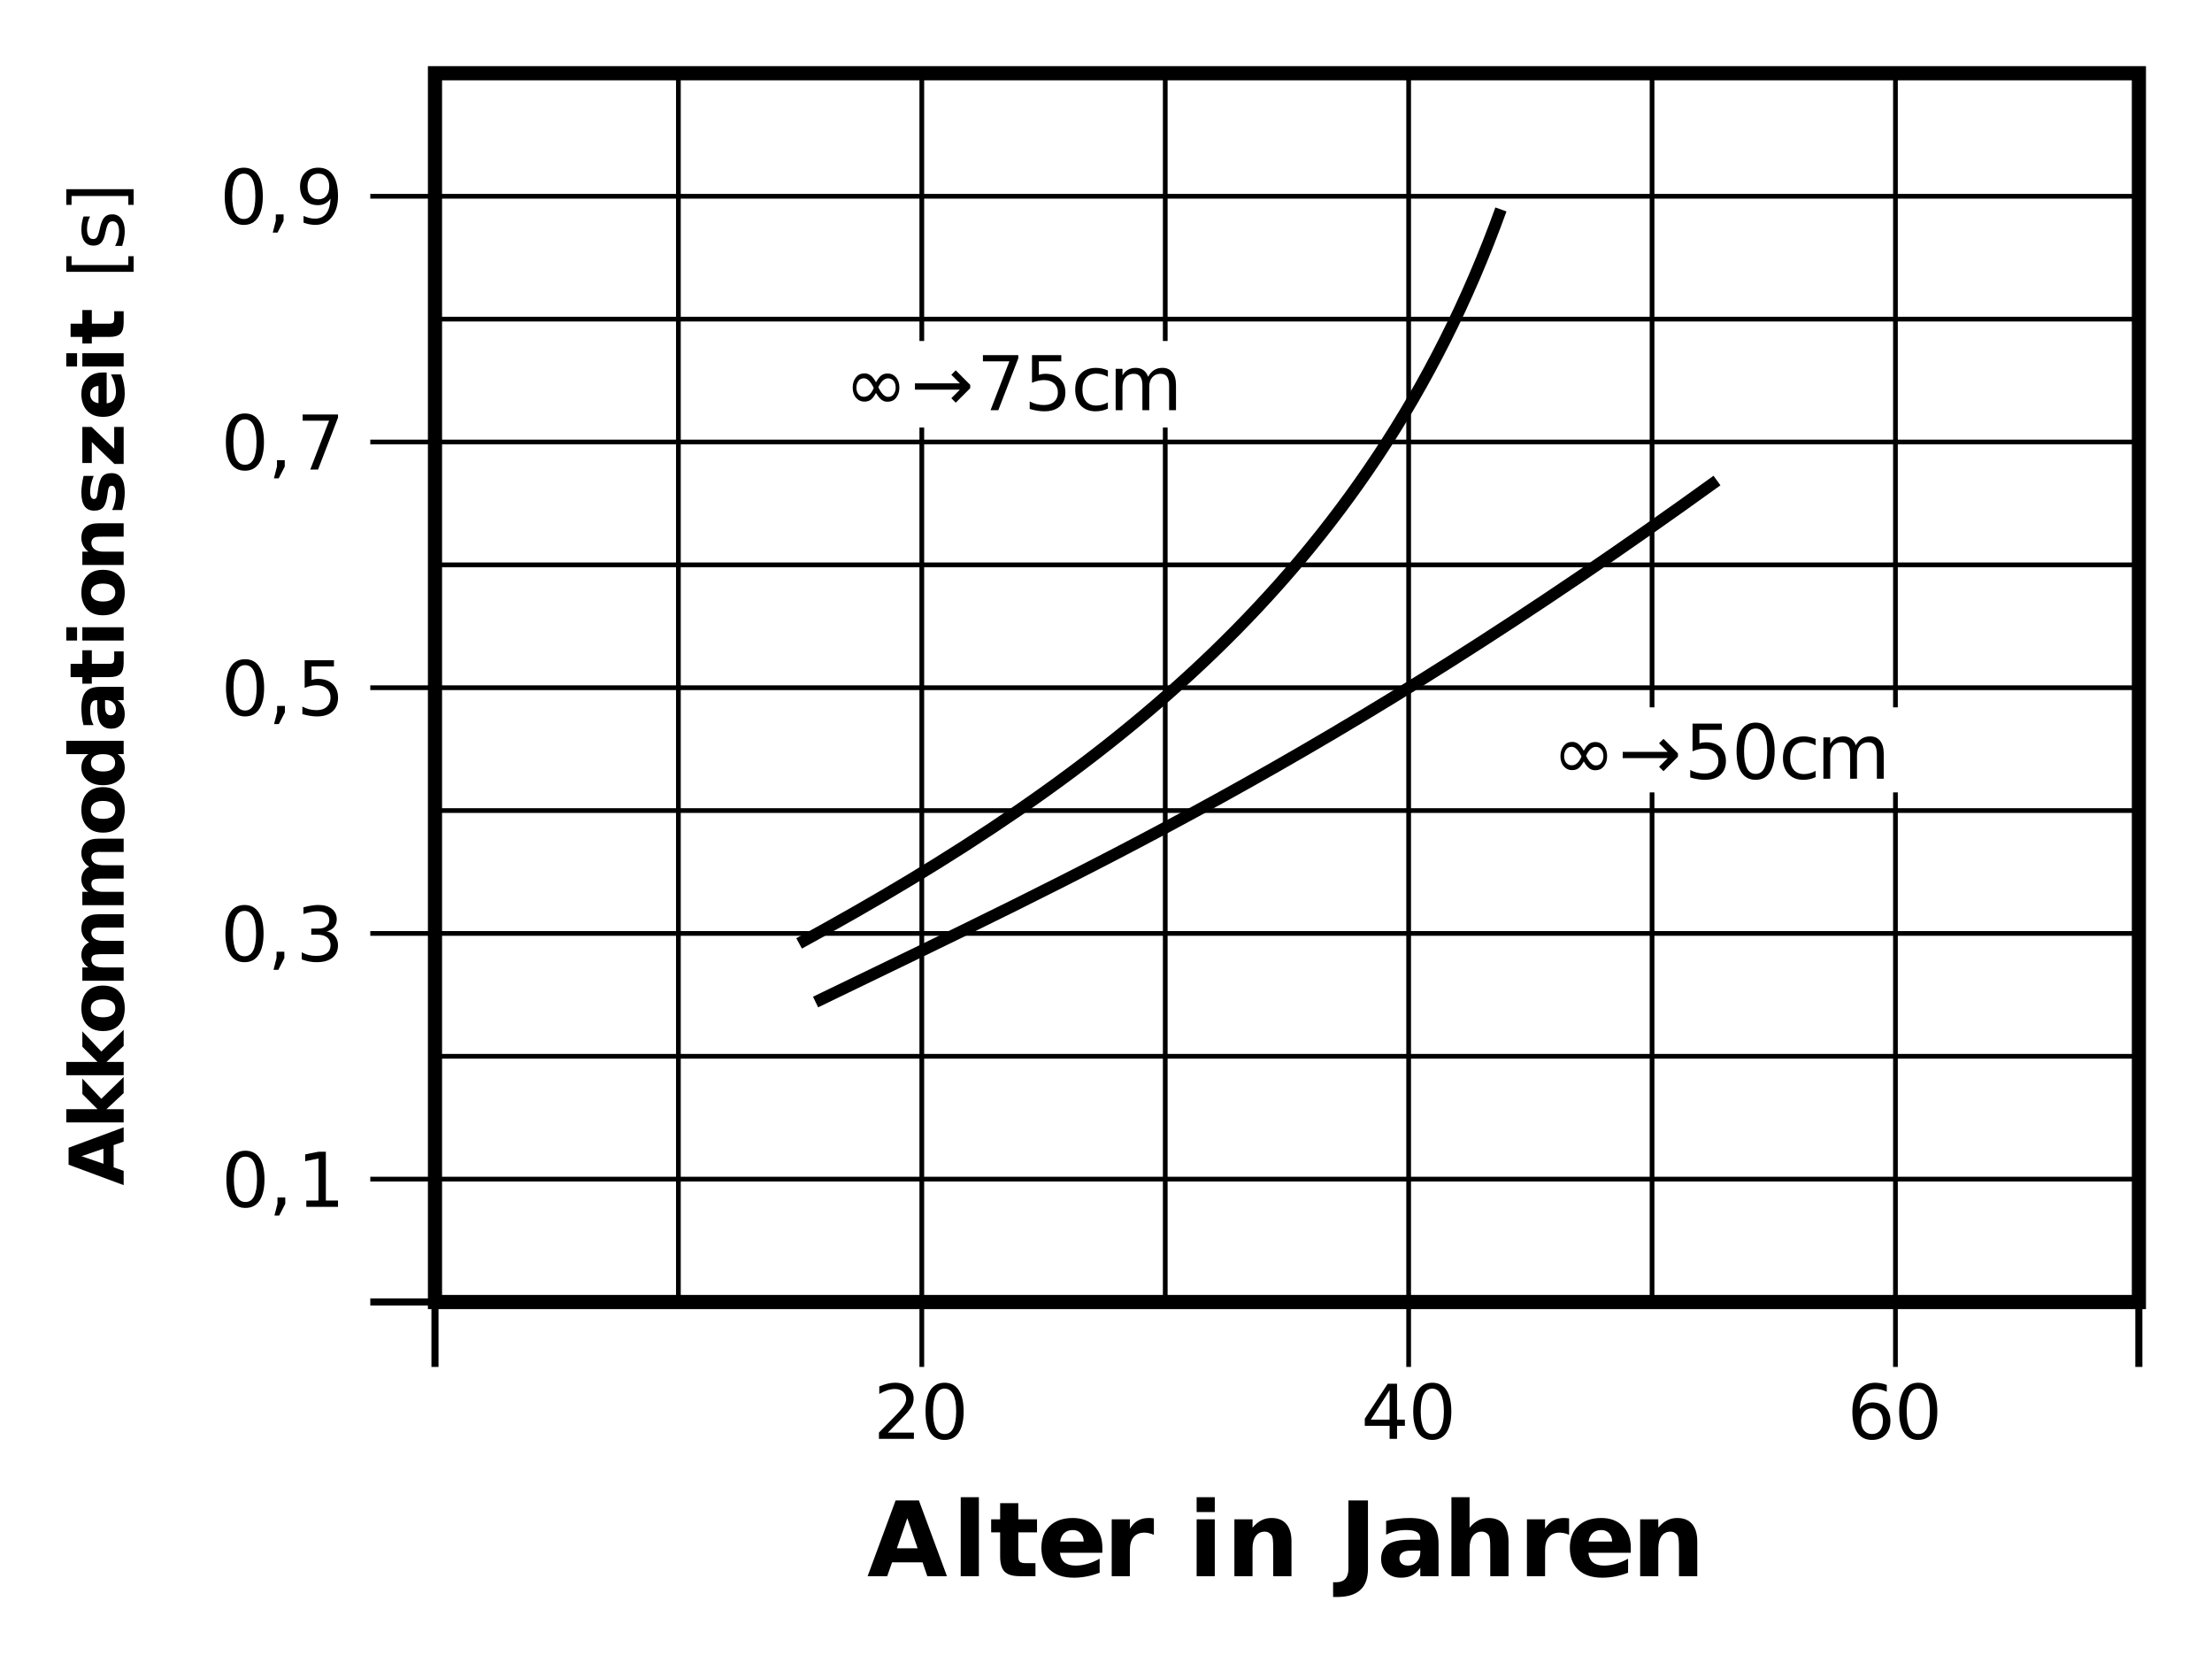 <?xml version="1.0" encoding="UTF-8"?>
<svg width="600px" height="451px" version="1.1" viewBox="0 0 600 451" xmlns="http://www.w3.org/2000/svg" xmlns:xlink="http://www.w3.org/1999/xlink">
<defs>
<symbol id="q" overflow="visible">
<path d="m9.328-3.5c-0.211-0.238-0.477-0.633-0.797-1.188-0.449 0.793-0.871 1.367-1.266 1.719-0.492 0.43-1.121 0.641-1.891 0.641-0.898 0-1.641-0.332-2.234-1-0.625-0.707-0.938-1.645-0.938-2.812 0-1.125 0.312-2.066 0.938-2.828 0.562-0.676 1.316-1.016 2.266-1.016 0.477 0 0.898 0.105 1.266 0.312 0.414 0.219 0.77 0.516 1.062 0.891 0.258 0.344 0.523 0.746 0.797 1.203 0.445-0.801 0.867-1.379 1.266-1.734 0.488-0.426 1.117-0.641 1.891-0.641 0.895 0 1.641 0.34 2.234 1.016 0.625 0.711 0.938 1.648 0.938 2.812 0 1.125-0.312 2.07-0.938 2.828-0.562 0.668-1.32 1-2.266 1-0.48 0-0.902-0.098-1.266-0.297-0.355-0.176-0.711-0.477-1.062-0.906zm-4.062-0.141c1.102 0 1.984-0.797 2.641-2.391-0.844-1.75-1.727-2.625-2.641-2.625-0.668 0-1.168 0.242-1.5 0.719-0.375 0.512-0.562 1.109-0.562 1.797 0 0.742 0.188 1.344 0.562 1.812 0.375 0.461 0.875 0.688 1.5 0.688zm6.531-5c-1 0-1.883 0.805-2.641 2.406 0.832 1.75 1.711 2.625 2.641 2.625 0.664 0 1.164-0.238 1.5-0.719 0.375-0.52 0.562-1.117 0.562-1.797 0-0.75-0.188-1.352-0.562-1.812-0.367-0.469-0.867-0.703-1.5-0.703z"/>
</symbol>
<symbol id="p" overflow="visible">
<path d="m16.156-6.875v0.906l-3.922 3.922-1.203-1.203 2.328-2.328h-12.188v-1.703h12.188l-2.328-2.328 1.203-1.203z"/>
</symbol>
<symbol id="o" overflow="visible">
<path d="m1.688-14.938h9.594v0.859l-5.422 14.078h-2.109l5.109-13.25h-7.172z"/>
</symbol>
<symbol id="d" overflow="visible">
<path d="m2.203-14.938h7.938v1.688h-6.078v3.672c0.289-0.102 0.582-0.176 0.875-0.219 0.289-0.051 0.586-0.078 0.891-0.078 1.664 0 2.984 0.461 3.953 1.375 0.977 0.906 1.469 2.141 1.469 3.703 0 1.617-0.508 2.871-1.516 3.766-1 0.887-2.406 1.328-4.219 1.328-0.625 0-1.266-0.059-1.922-0.172-0.648-0.105-1.32-0.258-2.016-0.469v-2.031c0.602 0.324 1.223 0.57 1.859 0.734 0.645 0.156 1.32 0.234 2.031 0.234 1.156 0 2.066-0.301 2.734-0.906 0.676-0.613 1.016-1.441 1.016-2.484 0-1.039-0.34-1.863-1.016-2.469-0.668-0.602-1.578-0.906-2.734-0.906-0.543 0-1.086 0.062-1.625 0.188-0.531 0.117-1.078 0.297-1.641 0.547z"/>
</symbol>
<symbol id="n" overflow="visible">
<path d="m9.984-10.781v1.719c-0.512-0.281-1.031-0.492-1.562-0.641-0.523-0.145-1.047-0.219-1.578-0.219-1.199 0-2.125 0.383-2.781 1.141-0.656 0.762-0.984 1.824-0.984 3.188 0 1.367 0.328 2.43 0.984 3.188 0.656 0.762 1.582 1.141 2.781 1.141 0.531 0 1.055-0.07 1.578-0.219 0.531-0.145 1.051-0.359 1.562-0.641v1.688c-0.512 0.25-1.043 0.434-1.594 0.547-0.543 0.125-1.125 0.188-1.75 0.188-1.688 0-3.031-0.531-4.031-1.594-0.992-1.062-1.484-2.492-1.484-4.297 0-1.832 0.5-3.269 1.5-4.312 1.008-1.051 2.391-1.578 4.141-1.578 0.562 0 1.113 0.062 1.656 0.188 0.539 0.117 1.062 0.289 1.562 0.516z"/>
</symbol>
<symbol id="m" overflow="visible">
<path d="m10.656-9.062c0.457-0.82 1.004-1.43 1.641-1.828 0.645-0.395 1.398-0.594 2.266-0.594 1.164 0 2.066 0.414 2.703 1.234 0.633 0.812 0.953 1.977 0.953 3.484v6.766h-1.859v-6.703c0-1.07-0.195-1.867-0.578-2.391-0.375-0.52-0.953-0.781-1.734-0.781-0.949 0-1.699 0.32-2.25 0.953-0.555 0.625-0.828 1.484-0.828 2.578v6.344h-1.859v-6.703c0-1.082-0.195-1.879-0.578-2.391-0.375-0.52-0.961-0.781-1.75-0.781-0.938 0-1.688 0.32-2.25 0.953-0.555 0.637-0.828 1.496-0.828 2.578v6.344h-1.844v-11.219h1.844v1.75c0.426-0.688 0.93-1.191 1.516-1.516 0.582-0.332 1.281-0.5 2.094-0.5s1.504 0.211 2.078 0.625c0.57 0.418 0.992 1.016 1.266 1.797z"/>
</symbol>
<symbol id="ak" overflow="visible">
<path d="m7.734-13.188-5.094 7.984h5.094zm-0.516-1.75h2.531v9.734h2.125v1.672h-2.125v3.531h-2.016v-3.531h-6.734v-1.938z"/>
</symbol>
<symbol id="a" overflow="visible">
<path d="m6.516-13.609c-1.043 0-1.828 0.512-2.359 1.531-0.523 1.023-0.781 2.562-0.781 4.625 0 2.043 0.258 3.578 0.781 4.609 0.531 1.023 1.316 1.531 2.359 1.531 1.039 0 1.82-0.508 2.344-1.531 0.531-1.031 0.797-2.566 0.797-4.609 0-2.062-0.266-3.602-0.797-4.625-0.523-1.02-1.305-1.531-2.344-1.531zm0-1.609c1.664 0 2.941 0.668 3.828 2 0.883 1.324 1.328 3.246 1.328 5.766 0 2.512-0.445 4.434-1.328 5.766-0.887 1.324-2.164 1.984-3.828 1.984-1.68 0-2.961-0.66-3.844-1.984-0.887-1.332-1.328-3.254-1.328-5.766 0-2.519 0.441-4.441 1.328-5.766 0.883-1.332 2.164-2 3.844-2z"/>
</symbol>
<symbol id="aj" overflow="visible">
<path d="m6.766-8.281c-0.906 0-1.625 0.312-2.156 0.938-0.531 0.617-0.797 1.465-0.797 2.547 0 1.074 0.266 1.922 0.797 2.547s1.25 0.938 2.156 0.938 1.625-0.312 2.156-0.938 0.797-1.473 0.797-2.547c0-1.082-0.266-1.93-0.797-2.547-0.531-0.625-1.25-0.938-2.156-0.938zm4-6.328v1.844c-0.5-0.25-1.012-0.438-1.531-0.562-0.512-0.125-1.023-0.188-1.531-0.188-1.336 0-2.356 0.453-3.062 1.359-0.699 0.898-1.102 2.258-1.203 4.078 0.395-0.582 0.891-1.023 1.484-1.328 0.594-0.312 1.242-0.469 1.953-0.469 1.5 0 2.688 0.461 3.562 1.375 0.875 0.906 1.312 2.141 1.312 3.703 0 1.531-0.461 2.766-1.375 3.703-0.906 0.93-2.109 1.391-3.609 1.391-1.73 0-3.055-0.66-3.969-1.984-0.906-1.332-1.359-3.254-1.359-5.766 0-2.363 0.555-4.25 1.672-5.656 1.125-1.406 2.629-2.109 4.516-2.109 0.5 0 1.008 0.055 1.531 0.156 0.52 0.094 1.055 0.246 1.609 0.453z"/>
</symbol>
<symbol id="b" overflow="visible">
<path d="m2.406-2.547h2.109v1.719l-1.641 3.203h-1.297l0.828-3.203z"/>
</symbol>
<symbol id="ao" overflow="visible">
<path d="m2.547-1.703h3.297v-11.406l-3.594 0.734v-1.844l3.578-0.719h2.016v13.234h3.297v1.703h-8.594z"/>
</symbol>
<symbol id="an" overflow="visible">
<path d="m8.312-8.062c0.969 0.211 1.723 0.641 2.266 1.297 0.539 0.656 0.812 1.465 0.812 2.422 0 1.48-0.508 2.625-1.516 3.438-1.012 0.805-2.453 1.203-4.328 1.203-0.625 0-1.273-0.062-1.938-0.188-0.656-0.125-1.34-0.312-2.047-0.562v-1.953c0.562 0.336 1.176 0.586 1.844 0.75 0.664 0.168 1.359 0.25 2.078 0.25 1.27 0 2.234-0.25 2.891-0.75 0.664-0.5 1-1.227 1-2.188 0-0.883-0.309-1.57-0.922-2.062-0.617-0.5-1.477-0.75-2.578-0.75h-1.734v-1.656h1.828c0.988 0 1.742-0.195 2.266-0.594 0.531-0.406 0.797-0.977 0.797-1.719 0-0.77-0.273-1.359-0.812-1.766-0.543-0.414-1.324-0.625-2.344-0.625-0.555 0-1.148 0.062-1.781 0.188-0.625 0.117-1.32 0.305-2.078 0.562v-1.812c0.758-0.207 1.473-0.363 2.141-0.469 0.676-0.113 1.312-0.172 1.906-0.172 1.531 0 2.742 0.352 3.641 1.047 0.895 0.699 1.344 1.641 1.344 2.828 0 0.836-0.242 1.539-0.719 2.109-0.469 0.562-1.141 0.953-2.016 1.172z"/>
</symbol>
<symbol id="am" overflow="visible">
<path d="m2.25-0.312v-1.844c0.508 0.242 1.023 0.43 1.547 0.562 0.52 0.125 1.031 0.188 1.531 0.188 1.332 0 2.348-0.445 3.047-1.344 0.707-0.906 1.109-2.269 1.203-4.094-0.387 0.574-0.875 1.016-1.469 1.328-0.594 0.305-1.25 0.453-1.969 0.453-1.492 0-2.672-0.453-3.547-1.359-0.867-0.906-1.297-2.141-1.297-3.703 0-1.539 0.453-2.773 1.359-3.703 0.906-0.926 2.109-1.391 3.609-1.391 1.727 0 3.047 0.668 3.953 2 0.914 1.324 1.375 3.246 1.375 5.766 0 2.356-0.562 4.234-1.688 5.641-1.117 1.406-2.617 2.109-4.5 2.109-0.5 0-1.012-0.055-1.531-0.156-0.523-0.105-1.062-0.254-1.625-0.453zm4.016-6.328c0.906 0 1.625-0.312 2.156-0.938s0.797-1.473 0.797-2.547c0-1.07-0.266-1.922-0.797-2.547s-1.25-0.938-2.156-0.938-1.625 0.312-2.156 0.938c-0.523 0.625-0.781 1.477-0.781 2.547 0 1.074 0.258 1.922 0.781 2.547 0.531 0.625 1.25 0.938 2.156 0.938z"/>
</symbol>
<symbol id="al" overflow="visible">
<path d="m3.938-1.703h7.047v1.703h-9.484v-1.703c0.77-0.789 1.816-1.852 3.141-3.188 1.32-1.344 2.148-2.207 2.484-2.594 0.656-0.727 1.109-1.344 1.359-1.844 0.258-0.508 0.391-1.008 0.391-1.5 0-0.789-0.281-1.438-0.844-1.938-0.555-0.5-1.277-0.75-2.172-0.75-0.637 0-1.309 0.109-2.016 0.328-0.699 0.219-1.449 0.555-2.25 1v-2.031c0.82-0.332 1.582-0.582 2.281-0.75 0.707-0.164 1.359-0.25 1.953-0.25 1.539 0 2.769 0.391 3.688 1.172 0.926 0.773 1.391 1.805 1.391 3.094 0 0.617-0.117 1.199-0.344 1.75-0.23 0.555-0.652 1.203-1.266 1.953-0.168 0.188-0.699 0.746-1.594 1.672-0.887 0.93-2.141 2.219-3.766 3.875z"/>
</symbol>
<symbol id="ai" overflow="visible">
<path d="m15.047-3.75h-8.281l-1.312 3.75h-5.312l7.594-20.547h6.312l7.609 20.547h-5.328zm-6.969-3.812h5.625l-2.797-8.172z"/>
</symbol>
<symbol id="af" overflow="visible">
<path d="m2.359-21.422h4.922v21.422h-4.922z"/>
</symbol>
<symbol id="ae" overflow="visible">
<path d="m7.734-19.797v4.375h5.078v3.531h-5.078v6.531c0 0.719 0.141 1.203 0.422 1.453 0.289 0.25 0.859 0.375 1.703 0.375h2.531v3.531h-4.219c-1.949 0-3.328-0.406-4.141-1.219s-1.219-2.191-1.219-4.141v-6.531h-2.438v-3.531h2.438v-4.375z"/>
</symbol>
<symbol id="l" overflow="visible">
<path d="m17.734-7.75v1.406h-11.5c0.113 1.156 0.523 2.027 1.234 2.609 0.719 0.574 1.719 0.859 3 0.859 1.039 0 2.102-0.148 3.188-0.453 1.082-0.312 2.195-0.781 3.344-1.406v3.797c-1.156 0.438-2.32 0.773-3.484 1-1.168 0.227-2.336 0.344-3.5 0.344-2.781 0-4.949-0.707-6.5-2.125-1.543-1.426-2.312-3.414-2.312-5.969 0-2.519 0.758-4.5 2.281-5.938 1.52-1.438 3.609-2.156 6.266-2.156 2.414 0 4.348 0.73 5.797 2.188 1.457 1.461 2.188 3.406 2.188 5.844zm-5.062-1.641c0-0.938-0.273-1.691-0.812-2.266-0.543-0.57-1.258-0.859-2.141-0.859-0.949 0-1.727 0.273-2.328 0.812-0.594 0.531-0.965 1.305-1.109 2.312z"/>
</symbol>
<symbol id="k" overflow="visible">
<path d="m13.797-11.219c-0.43-0.195-0.855-0.344-1.281-0.438-0.43-0.102-0.855-0.156-1.281-0.156-1.273 0-2.25 0.406-2.938 1.219-0.68 0.812-1.016 1.977-1.016 3.484v7.109h-4.922v-15.422h4.922v2.547c0.633-1.008 1.363-1.742 2.188-2.203 0.82-0.469 1.805-0.703 2.953-0.703 0.156 0 0.328 0.008 0.516 0.016 0.195 0.012 0.484 0.043 0.859 0.094z"/>
</symbol>
<symbol id="j" overflow="visible"></symbol>
<symbol id="ad" overflow="visible">
<path d="m2.359-15.422h4.922v15.422h-4.922zm0-6h4.922v4.031h-4.922z"/>
</symbol>
<symbol id="i" overflow="visible">
<path d="m17.844-9.391v9.391h-4.953v-7.188c0-1.332-0.031-2.25-0.094-2.75-0.055-0.5-0.152-0.867-0.297-1.109-0.199-0.32-0.465-0.57-0.797-0.75-0.324-0.188-0.695-0.281-1.109-0.281-1.031 0-1.844 0.402-2.438 1.203-0.586 0.793-0.875 1.891-0.875 3.297v7.578h-4.922v-15.422h4.922v2.266c0.75-0.895 1.539-1.555 2.375-1.984 0.832-0.426 1.754-0.641 2.766-0.641 1.77 0 3.113 0.547 4.031 1.641 0.926 1.086 1.391 2.668 1.391 4.75z"/>
</symbol>
<symbol id="ac" overflow="visible">
<path d="m2.578-20.547h5.297v18.547c0 2.562-0.695 4.473-2.078 5.734-1.387 1.27-3.492 1.906-6.312 1.906h-1.062v-4h0.828c1.094 0 1.922-0.309 2.484-0.922 0.562-0.617 0.844-1.52 0.844-2.719z"/>
</symbol>
<symbol id="ah" overflow="visible">
<path d="m9.266-6.938c-1.031 0-1.809 0.18-2.328 0.531-0.512 0.344-0.766 0.855-0.766 1.531 0 0.625 0.207 1.117 0.625 1.469 0.414 0.355 0.992 0.531 1.734 0.531 0.926 0 1.707-0.332 2.344-1 0.633-0.664 0.953-1.5 0.953-2.5v-0.562zm7.516-1.859v8.797h-4.953v-2.281c-0.668 0.938-1.414 1.621-2.234 2.047-0.824 0.426-1.828 0.641-3.016 0.641-1.594 0-2.891-0.461-3.891-1.391-0.992-0.938-1.484-2.148-1.484-3.641 0-1.801 0.617-3.125 1.859-3.969 1.25-0.852 3.203-1.281 5.859-1.281h2.906v-0.375c0-0.781-0.309-1.352-0.922-1.719-0.617-0.363-1.574-0.547-2.875-0.547-1.055 0-2.039 0.109-2.953 0.328-0.906 0.211-1.746 0.523-2.516 0.938v-3.75c1.051-0.258 2.109-0.453 3.172-0.578 1.062-0.133 2.125-0.203 3.188-0.203 2.781 0 4.785 0.547 6.016 1.641 1.227 1.094 1.844 2.875 1.844 5.344z"/>
</symbol>
<symbol id="ag" overflow="visible">
<path d="m17.844-9.391v9.391h-4.953v-7.156c0-1.352-0.031-2.281-0.094-2.781-0.055-0.5-0.152-0.867-0.297-1.109-0.199-0.32-0.465-0.57-0.797-0.75-0.324-0.188-0.695-0.281-1.109-0.281-1.031 0-1.844 0.402-2.438 1.203-0.586 0.793-0.875 1.891-0.875 3.297v7.578h-4.922v-21.422h4.922v8.266c0.75-0.895 1.539-1.555 2.375-1.984 0.832-0.426 1.754-0.641 2.766-0.641 1.77 0 3.113 0.547 4.031 1.641 0.926 1.086 1.391 2.668 1.391 4.75z"/>
</symbol>
<symbol id="ab" overflow="visible">
<path d="m-2.719-10.953v6.031l2.719 0.953v3.875l-14.938-5.547v-4.594l14.938-5.531v3.875zm-2.766 5.062v-4.094l-5.953 2.047z"/>
</symbol>
<symbol id="h" overflow="visible">
<path d="m-15.562-1.719v-3.594h8.469l-4.109-4.109v-4.172l5.141 5.469 6.062-5.906v4.359l-4.672 4.359h4.672v3.594z"/>
</symbol>
<symbol id="c" overflow="visible">
<path d="m-8.906-7.062c0 0.805 0.289 1.414 0.859 1.828 0.562 0.418 1.383 0.625 2.453 0.625 1.074 0 1.898-0.207 2.469-0.625 0.574-0.414 0.859-1.023 0.859-1.828 0-0.781-0.285-1.375-0.859-1.781-0.57-0.414-1.395-0.625-2.469-0.625-1.07 0-1.891 0.211-2.453 0.625-0.57 0.406-0.859 1-0.859 1.781zm-2.562 0c0-1.926 0.523-3.43 1.562-4.516 1.031-1.082 2.469-1.625 4.312-1.625s3.289 0.543 4.328 1.625c1.043 1.086 1.562 2.59 1.562 4.516 0 1.938-0.52 3.453-1.562 4.547-1.039 1.094-2.484 1.641-4.328 1.641s-3.281-0.547-4.312-1.641c-1.039-1.094-1.562-2.609-1.562-4.547z"/>
</symbol>
<symbol id="g" overflow="visible">
<path d="m-9.344-12.109c-0.688-0.457-1.211-1-1.578-1.625-0.363-0.625-0.547-1.305-0.547-2.047 0-1.289 0.398-2.269 1.188-2.938 0.793-0.676 1.945-1.016 3.453-1.016h6.828v3.594h-5.844-0.266c-0.094-0.008-0.227-0.016-0.406-0.016-0.789 0-1.363 0.121-1.719 0.359-0.352 0.23-0.531 0.605-0.531 1.125 0 0.68 0.281 1.203 0.844 1.578 0.555 0.367 1.359 0.559 2.422 0.578h5.5v3.594h-5.844c-1.238 0-2.035 0.109-2.391 0.328-0.352 0.211-0.531 0.59-0.531 1.141 0 0.688 0.281 1.219 0.844 1.594 0.562 0.367 1.367 0.547 2.406 0.547h5.516v3.609h-11.203v-3.609h1.641c-0.633-0.438-1.109-0.938-1.422-1.5-0.32-0.57-0.484-1.203-0.484-1.891 0-0.781 0.188-1.469 0.562-2.062 0.367-0.594 0.887-1.039 1.562-1.344z"/>
</symbol>
<symbol id="x" overflow="visible">
<path d="m-9.562-9.344h-6v-3.609h15.562v3.609h-1.625c0.668 0.492 1.156 1.031 1.469 1.625 0.301 0.594 0.453 1.281 0.453 2.062 0 1.387-0.547 2.523-1.641 3.406-1.102 0.887-2.519 1.328-4.25 1.328-1.727 0-3.141-0.441-4.234-1.328-1.094-0.883-1.641-2.019-1.641-3.406 0-0.77 0.156-1.453 0.469-2.047 0.305-0.602 0.781-1.148 1.438-1.641zm7.25 2.359c0-0.77-0.273-1.352-0.828-1.75-0.562-0.406-1.379-0.609-2.453-0.609-1.062 0-1.875 0.203-2.438 0.609-0.562 0.398-0.844 0.98-0.844 1.75 0 0.762 0.281 1.344 0.844 1.75 0.562 0.398 1.375 0.594 2.438 0.594 1.074 0 1.891-0.195 2.453-0.594 0.555-0.406 0.828-0.988 0.828-1.75z"/>
</symbol>
<symbol id="w" overflow="visible">
<path d="m-5.047-6.75c0 0.75 0.133 1.312 0.391 1.688 0.25 0.375 0.621 0.562 1.109 0.562 0.461 0 0.82-0.148 1.078-0.453 0.25-0.301 0.375-0.723 0.375-1.266 0-0.676-0.238-1.242-0.719-1.703-0.488-0.457-1.094-0.688-1.812-0.688h-0.422zm-1.344-5.469h6.391v3.609h-1.656c0.68 0.48 1.172 1.023 1.484 1.625 0.312 0.594 0.469 1.324 0.469 2.188 0 1.168-0.336 2.117-1.016 2.844-0.676 0.719-1.555 1.078-2.641 1.078-1.312 0-2.273-0.453-2.891-1.359-0.613-0.906-0.922-2.328-0.922-4.266v-2.109h-0.281c-0.562 0-0.973 0.227-1.234 0.672-0.27 0.449-0.406 1.148-0.406 2.094 0 0.773 0.078 1.484 0.234 2.141s0.387 1.273 0.688 1.844h-2.734c-0.188-0.77-0.328-1.539-0.422-2.312-0.094-0.77-0.141-1.547-0.141-2.328 0-2.019 0.402-3.477 1.203-4.375 0.793-0.895 2.086-1.344 3.875-1.344z"/>
</symbol>
<symbol id="f" overflow="visible">
<path d="m-14.391-5.641h3.188v-3.688h2.562v3.688h4.75c0.523 0 0.875-0.098 1.062-0.297 0.18-0.207 0.266-0.617 0.266-1.234v-1.844h2.562v3.062c0 1.418-0.289 2.422-0.875 3.016-0.594 0.594-1.598 0.891-3.016 0.891h-4.75v1.781h-2.562v-1.781h-3.188z"/>
</symbol>
<symbol id="e" overflow="visible">
<path d="m-11.203-1.719v-3.594h11.203v3.594zm-4.359 0v-3.594h2.922v3.594z"/>
</symbol>
<symbol id="v" overflow="visible">
<path d="m-6.828-13h6.828v3.609h-5.219c-0.969 0-1.633 0.023-2 0.062-0.363 0.043-0.633 0.121-0.812 0.234-0.227 0.137-0.406 0.324-0.531 0.562-0.133 0.242-0.203 0.516-0.203 0.828 0 0.742 0.289 1.324 0.859 1.75 0.574 0.43 1.371 0.641 2.391 0.641h5.516v3.594h-11.203v-3.594h1.641c-0.656-0.531-1.133-1.098-1.438-1.703-0.312-0.613-0.469-1.285-0.469-2.016 0-1.301 0.398-2.285 1.188-2.953 0.793-0.676 1.945-1.016 3.453-1.016z"/>
</symbol>
<symbol id="aa" overflow="visible">
<path d="m-10.859-10.484h2.734c-0.32 0.773-0.562 1.516-0.719 2.234-0.164 0.711-0.25 1.383-0.25 2.016 0 0.68 0.09 1.184 0.266 1.516 0.168 0.336 0.43 0.5 0.781 0.5 0.281 0 0.5-0.125 0.656-0.375s0.273-0.703 0.344-1.359l0.078-0.625c0.242-1.832 0.625-3.066 1.156-3.703 0.531-0.633 1.371-0.953 2.516-0.953 1.188 0 2.086 0.445 2.688 1.328 0.605 0.875 0.906 2.188 0.906 3.938 0 0.742-0.062 1.508-0.188 2.297-0.113 0.793-0.285 1.605-0.516 2.438h-2.719c0.344-0.707 0.605-1.438 0.781-2.188 0.168-0.75 0.25-1.516 0.25-2.297 0-0.695-0.094-1.223-0.281-1.578-0.195-0.352-0.484-0.531-0.859-0.531-0.32 0-0.562 0.125-0.719 0.375-0.156 0.242-0.281 0.727-0.375 1.453l-0.078 0.625c-0.195 1.594-0.566 2.715-1.109 3.359-0.539 0.637-1.359 0.953-2.453 0.953-1.188 0-2.066-0.406-2.641-1.219-0.57-0.812-0.859-2.062-0.859-3.75 0-0.656 0.055-1.348 0.156-2.078 0.094-0.727 0.246-1.52 0.453-2.375z"/>
</symbol>
<symbol id="z" overflow="visible">
<path d="m-11.203-1.172v-9.781h2.5l6.141 5.906v-5.906h2.562v10.031h-2.5l-6.141-5.906v5.656z"/>
</symbol>
<symbol id="y" overflow="visible">
<path d="m-5.625-12.906h1.016v8.375c0.844-0.094 1.477-0.395 1.891-0.906 0.418-0.52 0.625-1.25 0.625-2.188 0-0.758-0.109-1.531-0.328-2.312-0.227-0.789-0.566-1.602-1.016-2.438h2.75c0.324 0.844 0.57 1.695 0.734 2.547 0.164 0.844 0.25 1.688 0.25 2.531 0 2.031-0.516 3.609-1.547 4.734s-2.477 1.688-4.344 1.688c-1.82 0-3.254-0.551-4.297-1.656-1.051-1.102-1.578-2.625-1.578-4.562 0-1.758 0.531-3.164 1.594-4.219 1.055-1.062 2.469-1.594 4.25-1.594zm-1.203 3.672c-0.676 0-1.223 0.203-1.641 0.609-0.414 0.398-0.625 0.914-0.625 1.547 0 0.699 0.199 1.266 0.594 1.703 0.387 0.43 0.945 0.695 1.672 0.797z"/>
</symbol>
<symbol id="u" overflow="visible"></symbol>
<symbol id="t" overflow="visible">
<path d="m-15.562-1.766v-4.234h1.422v2.391h15.406v-2.391h1.438v4.234z"/>
</symbol>
<symbol id="s" overflow="visible">
<path d="m-10.875-9.078h1.75c-0.27 0.523-0.473 1.062-0.609 1.625-0.133 0.562-0.203 1.141-0.203 1.734 0 0.918 0.141 1.605 0.422 2.062 0.281 0.461 0.703 0.688 1.266 0.688 0.43 0 0.766-0.16 1.016-0.484 0.242-0.332 0.469-0.992 0.688-1.984l0.141-0.625c0.281-1.312 0.68-2.238 1.188-2.781 0.5-0.551 1.211-0.828 2.125-0.828 1.043 0 1.871 0.414 2.484 1.234 0.605 0.824 0.906 1.953 0.906 3.391 0 0.605-0.062 1.234-0.188 1.891-0.113 0.648-0.285 1.328-0.516 2.047h-1.906c0.355-0.676 0.621-1.344 0.797-2 0.18-0.664 0.266-1.32 0.266-1.969 0-0.875-0.145-1.539-0.438-2-0.301-0.469-0.723-0.703-1.266-0.703-0.5 0-0.879 0.168-1.141 0.5-0.27 0.336-0.531 1.074-0.781 2.219l-0.141 0.641c-0.238 1.137-0.609 1.961-1.109 2.469-0.5 0.512-1.18 0.766-2.047 0.766-1.051 0-1.863-0.375-2.438-1.125-0.57-0.75-0.859-1.812-0.859-3.188 0-0.676 0.055-1.312 0.156-1.906 0.094-0.602 0.242-1.16 0.438-1.672z"/>
</symbol>
<symbol id="r" overflow="visible">
<path d="m-15.562-6.234h18.266v4.25h-1.438v-2.406h-15.406v2.406h-1.422z"/>
</symbol>
</defs>
<path transform="matrix(2.56 0 0 2.562 34.445 19.042)" d="m32.634 0.319h180.54v130.06h-180.54z" fill="none" stroke="#000" stroke-width="1.5"/>
<path transform="matrix(2.56 0 0 2.562 34.445 19.042)" d="m213.17 130.38h-187.39" fill="none" stroke="#000" stroke-width=".75"/>
<path transform="matrix(2.56 0 0 2.562 34.445 19.042)" d="m32.634 0.319v136.93" fill="none" stroke="#000" stroke-width=".75"/>
<path transform="matrix(2.56 0 0 2.562 34.445 19.042)" d="m84.216 0.319v28.341m0 9.159v99.429" fill="none" stroke="#000" stroke-width=".5"/>
<path transform="matrix(2.56 0 0 2.562 34.445 19.042)" d="m135.8 0.319v136.93" fill="none" stroke="#000" stroke-width=".5"/>
<path transform="matrix(2.56 0 0 2.562 34.445 19.042)" d="m187.38 0.319v67.117m0 9.002v60.81" fill="none" stroke="#000" stroke-width=".5"/>
<path transform="matrix(2.56 0 0 2.562 34.445 19.042)" d="m213.17 117.37h-187.39" fill="none" stroke="#000" stroke-width=".5"/>
<path transform="matrix(2.56 0 0 2.562 34.445 19.042)" d="m213.17 91.365h-187.39" fill="none" stroke="#000" stroke-width=".5"/>
<path transform="matrix(2.56 0 0 2.562 34.445 19.042)" d="m213.17 65.358h-187.39" fill="none" stroke="#000" stroke-width=".5"/>
<path transform="matrix(2.56 0 0 2.562 34.445 19.042)" d="m213.17 39.351h-187.39" fill="none" stroke="#000" stroke-width=".5"/>
<path transform="matrix(2.56 0 0 2.562 34.445 19.042)" d="m213.17 13.342h-187.39" fill="none" stroke="#000" stroke-width=".5"/>
<path transform="matrix(2.56 0 0 2.562 34.445 19.042)" d="m213.17 104.37h-180.54" fill="none" stroke="#000" stroke-width=".5"/>
<path transform="matrix(2.56 0 0 2.562 34.445 19.042)" d="m213.17 78.361h-180.54" fill="none" stroke="#000" stroke-width=".5"/>
<path transform="matrix(2.56 0 0 2.562 34.445 19.042)" d="m213.17 52.354h-180.54" fill="none" stroke="#000" stroke-width=".5"/>
<path transform="matrix(2.56 0 0 2.562 34.445 19.042)" d="m58.425 0.319v130.06" fill="none" stroke="#000" stroke-width=".5"/>
<path transform="matrix(2.56 0 0 2.562 34.445 19.042)" d="m110.01 0.319v28.341m0 9.159v92.558" fill="none" stroke="#000" stroke-width=".5"/>
<path transform="matrix(2.56 0 0 2.562 34.445 19.042)" d="m161.59 0.319v67.117m0 9.002v53.939" fill="none" stroke="#000" stroke-width=".5"/>
<path transform="matrix(2.56 0 0 2.562 34.445 19.042)" d="m213.17 0.319v136.93" fill="none" stroke="#000" stroke-width=".75"/>
<path transform="matrix(2.56 0 0 2.562 34.445 19.042)" d="m213.17 26.346h-180.54" fill="none" stroke="#000" stroke-width=".5"/>
<g>
<use x="229.094" y="111.235" xlink:href="#q"/>
</g>
<g>
<use x="247.011" y="111.235" xlink:href="#p"/>
<use x="264.929" y="111.235" xlink:href="#o"/>
<use x="277.727" y="111.235" xlink:href="#d"/>
<use x="290.525" y="111.235" xlink:href="#n"/>
<use x="300.764" y="111.235" xlink:href="#m"/>
</g>
<g>
<use x="369.195" y="390.176" xlink:href="#ak"/>
<use x="381.994" y="390.176" xlink:href="#a"/>
</g>
<g>
<use x="501.016" y="390.176" xlink:href="#aj"/>
<use x="513.814" y="390.176" xlink:href="#a"/>
</g>
<g>
<use x="60.062" y="327.262" xlink:href="#a"/>
<use x="72.861" y="327.262" xlink:href="#b"/>
<use x="80.54" y="327.262" xlink:href="#ao"/>
</g>
<g>
<use x="59.812" y="260.622" xlink:href="#a"/>
<use x="72.611" y="260.622" xlink:href="#b"/>
<use x="80.29" y="260.622" xlink:href="#an"/>
</g>
<g>
<use x="59.965" y="193.977" xlink:href="#a"/>
<use x="72.763" y="193.977" xlink:href="#b"/>
<use x="80.442" y="193.977" xlink:href="#d"/>
</g>
<g>
<use x="59.926" y="127.337" xlink:href="#a"/>
<use x="72.724" y="127.337" xlink:href="#b"/>
<use x="80.403" y="127.337" xlink:href="#o"/>
</g>
<g>
<use x="59.613" y="60.692" xlink:href="#a"/>
<use x="72.411" y="60.692" xlink:href="#b"/>
<use x="80.09" y="60.692" xlink:href="#am"/>
</g>
<g>
<use x="421.066" y="211.169" xlink:href="#q"/>
</g>
<g>
<use x="438.984" y="211.169" xlink:href="#p"/>
<use x="456.901" y="211.169" xlink:href="#d"/>
<use x="469.7" y="211.169" xlink:href="#a"/>
<use x="482.498" y="211.169" xlink:href="#n"/>
<use x="492.736" y="211.169" xlink:href="#m"/>
</g>
<g>
<use x="236.91" y="390.176" xlink:href="#al"/>
<use x="249.708" y="390.176" xlink:href="#a"/>
</g>
<g>
<use x="235.199" y="427.42" xlink:href="#ai"/>
<use x="258.236" y="427.42" xlink:href="#af"/>
<use x="268.475" y="427.42" xlink:href="#ae"/>
<use x="281.273" y="427.42" xlink:href="#l"/>
<use x="299.19" y="427.42" xlink:href="#k"/>
<use x="311.988" y="427.42" xlink:href="#j"/>
<use x="322.227" y="427.42" xlink:href="#ad"/>
<use x="332.466" y="427.42" xlink:href="#i"/>
<use x="352.943" y="427.42" xlink:href="#j"/>
<use x="363.181" y="427.42" xlink:href="#ac"/>
<use x="373.42" y="427.42" xlink:href="#ah"/>
<use x="391.337" y="427.42" xlink:href="#ag"/>
<use x="411.814" y="427.42" xlink:href="#k"/>
<use x="424.613" y="427.42" xlink:href="#l"/>
<use x="442.53" y="427.42" xlink:href="#i"/>
</g>
<g>
<use x="33.542" y="321.469" xlink:href="#ab"/>
<use x="33.542" y="306.094" xlink:href="#h"/>
<use x="33.542" y="293.282" xlink:href="#h"/>
<use x="33.542" y="280.47" xlink:href="#c"/>
<use x="33.542" y="267.658" xlink:href="#g"/>
<use x="33.542" y="247.159" xlink:href="#g"/>
<use x="33.542" y="226.659" xlink:href="#c"/>
<use x="33.542" y="213.847" xlink:href="#x"/>
<use x="33.542" y="198.473" xlink:href="#w"/>
<use x="33.542" y="185.661" xlink:href="#f"/>
<use x="33.542" y="175.411" xlink:href="#e"/>
<use x="33.542" y="167.724" xlink:href="#c"/>
<use x="33.542" y="154.912" xlink:href="#v"/>
<use x="33.542" y="139.537" xlink:href="#aa"/>
<use x="33.542" y="126.725" xlink:href="#z"/>
<use x="33.542" y="113.913" xlink:href="#y"/>
<use x="33.542" y="101.101" xlink:href="#e"/>
<use x="33.542" y="93.414" xlink:href="#f"/>
</g>
<g>
<use x="33.542" y="83.164" xlink:href="#u"/>
<use x="33.542" y="75.477" xlink:href="#t"/>
<use x="33.542" y="67.79" xlink:href="#s"/>
<use x="33.542" y="57.54" xlink:href="#r"/>
</g>
<path transform="matrix(2.56 0 0 2.562 34.445 19.042)" d="m71.214 92.421c31.921-17.373 60.384-38.878 74.363-77.684" fill="none" stroke="#000" stroke-width="1.25"/>
<path transform="matrix(2.56 0 0 2.562 34.445 19.042)" d="m72.961 98.626c27.9-13.497 54.929-25.906 95.509-55.197" fill="none" stroke="#000" stroke-width="1.25"/>
</svg>
